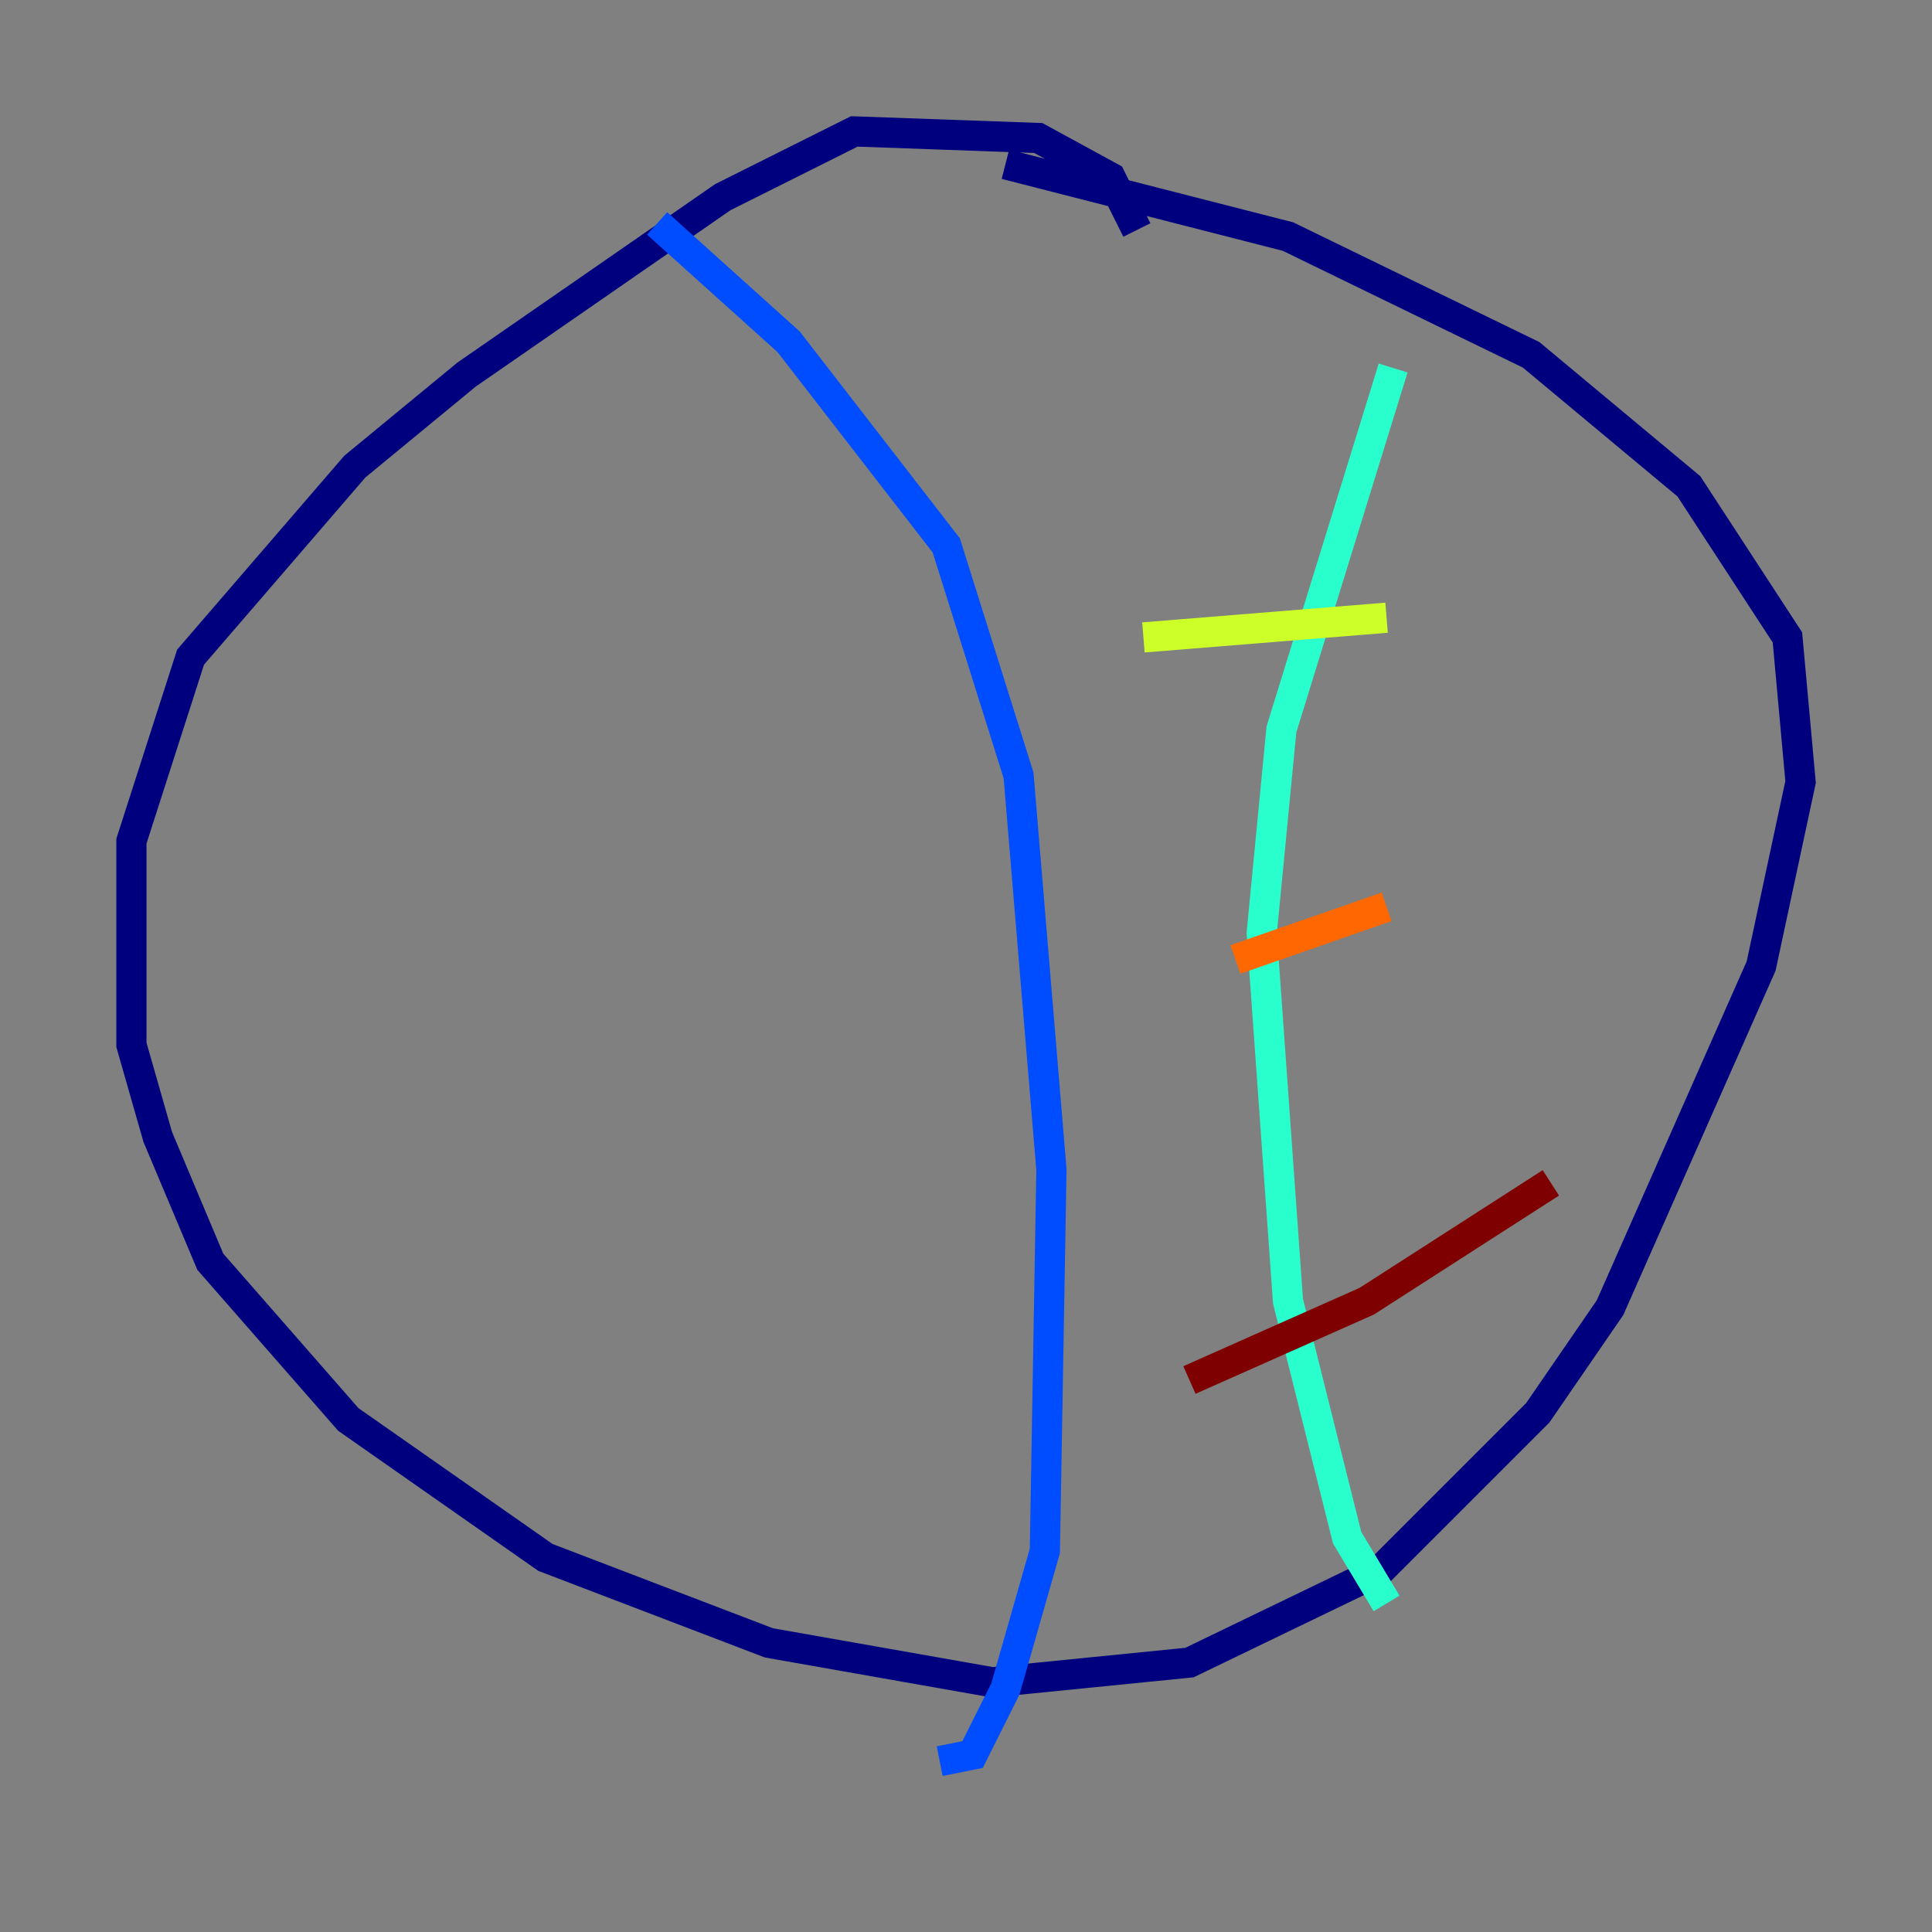 <?xml version="1.0" encoding="utf-8" ?>
<svg baseProfile="tiny" height="128" version="1.2" viewBox="0,0,128,128" width="128" xmlns="http://www.w3.org/2000/svg" xmlns:ev="http://www.w3.org/2001/xml-events" xmlns:xlink="http://www.w3.org/1999/xlink"><rect x="0" y="0" width="128" height="128" fill="#808080" stroke="none"/><defs /><polyline fill="none" points="75.32,15.238 73.578,11.755 68.789,9.143 56.599,8.707 47.891,13.061 30.912,24.816 23.51,30.912 12.626,43.537 8.707,55.728 8.707,69.225 10.449,75.32 13.932,83.592 23.075,94.041 36.136,103.184 50.939,108.844 65.742,111.456 78.803,110.15 91.429,104.054 101.878,93.605 106.667,86.639 116.68,64.0 119.293,51.809 118.422,42.231 111.891,32.218 101.442,23.51 85.333,15.674 66.612,10.884" stroke="#00007f" stroke-width="2" /><polyline fill="none" points="43.537,14.803 52.245,22.64 62.694,36.136 67.483,51.374 69.66,77.497 69.225,102.748 66.612,111.891 64.435,116.245 62.258,116.68" stroke="#004cff" stroke-width="2" /><polyline fill="none" points="92.299,24.381 84.898,48.327 83.592,61.823 85.333,86.204 89.252,101.878 91.864,106.231" stroke="#29ffcd" stroke-width="2" /><polyline fill="none" points="75.755,42.231 91.864,40.925" stroke="#cdff29" stroke-width="2" /><polyline fill="none" points="81.85,63.565 91.864,60.082" stroke="#ff6700" stroke-width="2" /><polyline fill="none" points="78.803,91.429 90.558,86.204 102.748,78.367" stroke="#7f0000" stroke-width="2" /></svg>